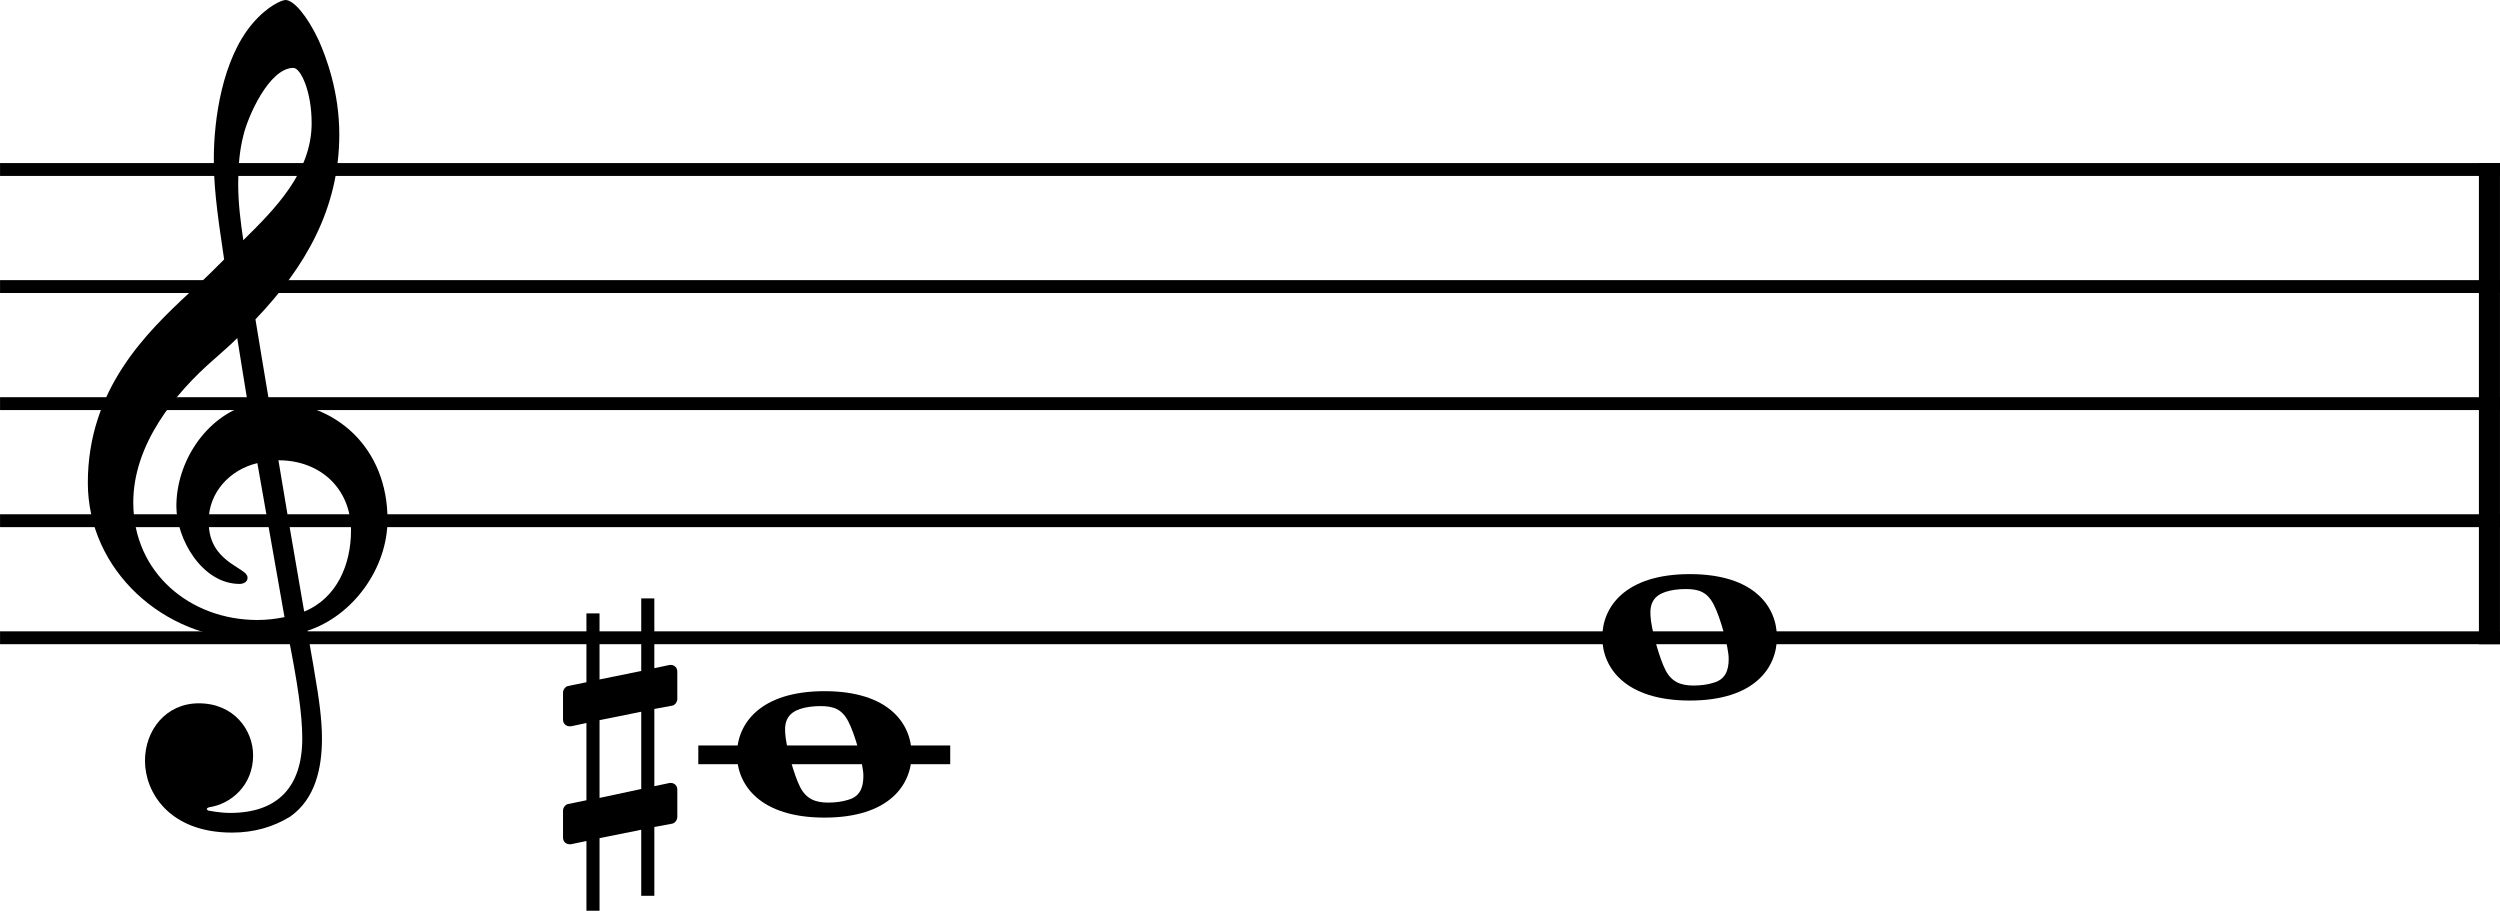 <?xml version="1.0" encoding="UTF-8" standalone="no"?>
<svg
   width="37.368mm"
   height="13.613mm"
   viewBox="0 0 529.62 192.944"
   version="1.2"
   id="svg229"
   sodipodi:docname="qual examples.svg"
   xmlns:inkscape="http://www.inkscape.org/namespaces/inkscape"
   xmlns:sodipodi="http://sodipodi.sourceforge.net/DTD/sodipodi-0.dtd"
   xmlns="http://www.w3.org/2000/svg"
   xmlns:svg="http://www.w3.org/2000/svg">
  <defs
     id="defs229" />
  <sodipodi:namedview
     id="namedview229"
     pagecolor="#505050"
     bordercolor="#eeeeee"
     borderopacity="1"
     inkscape:showpageshadow="0"
     inkscape:pageopacity="0"
     inkscape:pagecheckerboard="0"
     inkscape:deskcolor="#505050"
     inkscape:document-units="mm">
    <inkscape:page
       x="0"
       y="0"
       width="529.62"
       height="192.944"
       id="page2"
       margin="0"
       bleed="0" />
  </sodipodi:namedview>
  <title
     id="title1">test1</title>
  <desc
     id="desc1">Generated by MuseScore Studio 4.5.2</desc>
  <polyline
     class="StaffLines"
     fill="none"
     stroke="#000000"
     stroke-width="2.73"
     stroke-linejoin="bevel"
     points="2234.98,2350.2 2764.6,2350.2"
     id="polyline36"
     transform="translate(-2234.98,-2314.287)" />
  <polyline
     class="StaffLines"
     fill="none"
     stroke="#000000"
     stroke-width="2.73"
     stroke-linejoin="bevel"
     points="2234.98,2375 2764.6,2375"
     id="polyline37"
     transform="translate(-2234.98,-2314.287)" />
  <polyline
     class="StaffLines"
     fill="none"
     stroke="#000000"
     stroke-width="2.73"
     stroke-linejoin="bevel"
     points="2234.98,2399.8 2764.6,2399.8"
     id="polyline38"
     transform="translate(-2234.98,-2314.287)" />
  <polyline
     class="StaffLines"
     fill="none"
     stroke="#000000"
     stroke-width="2.73"
     stroke-linejoin="bevel"
     points="2234.98,2424.6 2764.6,2424.6"
     id="polyline39"
     transform="translate(-2234.98,-2314.287)" />
  <polyline
     class="StaffLines"
     fill="none"
     stroke="#000000"
     stroke-width="2.73"
     stroke-linejoin="bevel"
     points="2234.98,2449.4 2764.6,2449.4"
     id="polyline40"
     transform="translate(-2234.98,-2314.287)" />
  <polyline
     class="BarLine"
     fill="none"
     stroke="#000000"
     stroke-width="4.46"
     stroke-linejoin="bevel"
     points="2762.37,2348.84 2762.37,2450.76"
     id="polyline109"
     transform="translate(-2234.98,-2314.287)" />
  <path
     class="Accidental"
     d="m 142.381,149.497 c 0.605,-0.093 1.101,-0.791 1.101,-1.395 v -5.843 c 0,-0.791 -0.605,-1.395 -1.395,-1.395 -0.093,0 -0.093,0 -0.201,0 l -3.271,0.697 v -14.787 h -2.775 v 15.376 l -8.835,1.798 v -13.996 h -2.775 v 14.585 l -3.875,0.791 c -0.589,0.108 -1.085,0.79 -1.085,1.395 v 0.201 5.751 -0.201 c 0,0.79 0.589,1.395 1.395,1.395 0.093,0 0.186,0 0.294,0 l 3.271,-0.698 v 16.368 l -3.875,0.79 c -0.589,0.093 -1.085,0.791 -1.085,1.395 v 5.75 c 0,0.791 0.589,1.38 1.395,1.38 0.093,0 0.186,0 0.294,0 l 3.271,-0.682 v 14.771 h 2.775 v -15.376 l 8.835,-1.783 v 13.997 h 2.775 v -14.585 l 3.767,-0.698 c 0.605,-0.108 1.101,-0.79 1.101,-1.395 v -5.844 c 0,-0.806 -0.605,-1.395 -1.395,-1.395 -0.093,0 -0.093,0 -0.201,0 l -3.271,0.698 V 150.195 l 3.767,-0.698 m -15.376,3.069 8.835,-1.783 v 16.368 l -8.835,1.891 v -16.477"
     id="path117"
     style="stroke-width:0.992" />
  <polyline
     class="LedgerLine"
     fill="none"
     stroke="#000000"
     stroke-width="3.97"
     stroke-linejoin="bevel"
     points="2382.91,2474.2 2436.28,2474.2"
     id="polyline119"
     transform="translate(-2234.98,-2314.287)" />
  <path
     class="Note"
     d="m 174.674,146.428 c -13.686,0 -18.553,6.944 -18.553,13.392 0,6.448 4.867,13.392 18.553,13.392 13.687,0 18.445,-6.944 18.445,-13.392 0,-6.448 -4.759,-13.392 -18.445,-13.392 m 5.053,23.002 c -1.193,0.403 -2.775,0.604 -4.263,0.604 -2.775,0 -4.665,-0.79 -5.952,-3.27 -1.287,-2.48 -3.069,-8.835 -3.177,-11.517 -0.201,-2.681 0.791,-4.262 3.177,-5.053 1.193,-0.403 2.775,-0.605 4.263,-0.605 2.775,0 4.573,0.605 5.952,3.286 1.395,2.666 3.177,9.021 3.177,11.501 0,2.573 -0.791,4.371 -3.177,5.053"
     id="path158"
     style="stroke-width:0.992" />
  <path
     class="Note"
     d="m 357.994,121.628 c -13.686,0 -18.553,6.944 -18.553,13.392 0,6.448 4.867,13.392 18.553,13.392 13.687,0 18.445,-6.944 18.445,-13.392 0,-6.448 -4.759,-13.392 -18.445,-13.392 m 5.053,23.002 c -1.193,0.403 -2.775,0.604 -4.263,0.604 -2.775,0 -4.665,-0.79 -5.952,-3.27 -1.287,-2.48 -3.069,-8.835 -3.177,-11.517 -0.201,-2.681 0.791,-4.262 3.177,-5.053 1.193,-0.403 2.775,-0.605 4.263,-0.605 2.775,0 4.573,0.605 5.952,3.286 1.395,2.666 3.177,9.021 3.177,11.501 0,2.573 -0.791,4.371 -3.177,5.053"
     id="path162"
     style="stroke-width:0.992" />
  <path
     class="Clef"
     d="m 74.354,112.39 c 0,7.053 -2.883,14.291 -9.92,17.174 -2.077,-11.904 -4.758,-27.683 -5.456,-32.054 8.928,0 15.376,6.061 15.376,14.88 m -14.089,18.352 c -1.984,0.403 -3.859,0.604 -5.751,0.604 -14.182,0 -26.288,-9.92 -26.288,-24.909 0,-12.09 8.525,-22.909 17.267,-30.458 1.674,-1.488 3.271,-2.867 4.759,-4.355 0.883,5.347 1.581,10.013 2.278,14.089 -9.036,2.681 -15.174,12.199 -15.174,21.53 0,6.944 5.456,16.461 13.392,16.461 0.79,0 1.689,-0.403 1.689,-1.287 0,-0.899 -0.992,-1.395 -2.185,-2.185 -3.875,-2.387 -6.061,-4.96 -6.061,-9.827 0,-6.045 4.464,-10.912 10.323,-12.292 l 5.751,32.628 M 51.538,28.768 c 0.899,-3.968 5.456,-14.384 10.618,-14.384 1.488,0 3.859,4.851 3.859,11.702 0,10.323 -7.626,18.058 -14.477,24.8 -0.589,-3.968 -1.085,-7.827 -1.085,-11.997 0,-3.673 0.295,-7.053 1.085,-10.121 M 30.706,161.2 c 0,6.557 5.053,15.19 18.445,15.19 4.665,0 8.742,-1.193 12.307,-3.379 5.363,-3.766 6.743,-10.323 6.743,-16.569 0,-3.859 -0.589,-8.323 -1.581,-13.981 -0.295,-1.984 -0.899,-4.96 -1.488,-8.835 9.718,-3.177 16.957,-13.299 16.957,-23.514 0,-14.973 -10.617,-25.095 -25.095,-25.095 C 56.002,79.065 55.01,73.206 54.111,67.657 64.635,56.637 71.874,44.237 71.874,28.473 71.874,19.437 69.099,12.105 67.503,8.525 65.131,3.472 62.248,-7.6917776e-5 60.466,-7.6917776e-5 59.768,-7.6917776e-5 56.699,1.193 53.429,5.053 47.074,12.601 45.291,25.296 45.291,33.619 c 0,5.363 0.496,10.23 2.185,21.343 -0.109,0.093 -5.27,5.347 -7.347,7.037 -9.036,8.432 -21.529,20.429 -21.529,40.285 0,18.538 16.167,33.124 34.627,33.124 2.867,0 5.549,-0.295 7.827,-0.697 1.891,9.532 2.976,16.476 2.976,21.731 0,10.323 -5.255,15.779 -15.267,15.779 -2.387,0 -4.464,-0.496 -4.666,-0.496 -0.093,-0.109 -0.294,-0.202 -0.294,-0.295 0,-0.201 0.201,-0.31 0.496,-0.403 4.665,-0.697 9.315,-4.665 9.315,-11.005 0,-5.363 -4.061,-11.021 -11.501,-11.021 -6.944,0 -11.408,5.657 -11.408,12.199"
     id="path171"
     style="stroke-width:0.992" />
</svg>
